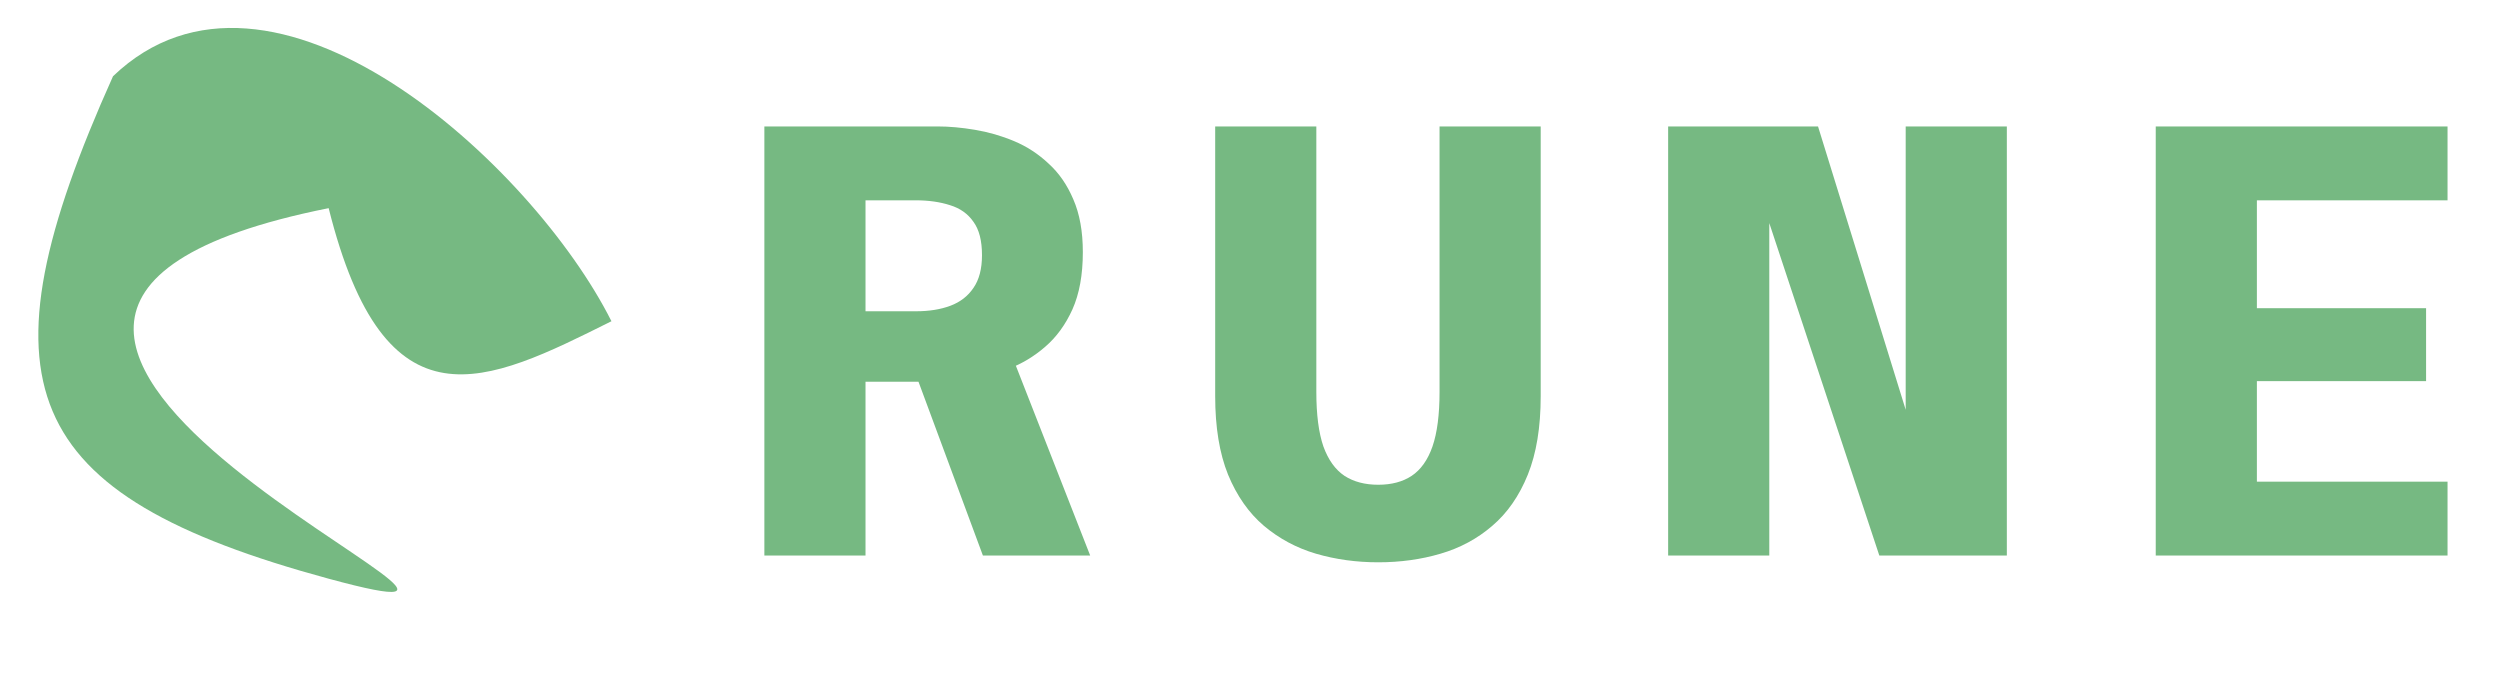 <svg width="261" height="72" viewBox="0 0 261 72" fill="none" xmlns="http://www.w3.org/2000/svg">
<path d="M34.312 21.731C-24.723 33.529 66.713 69.216 34.315 60.418C1.917 51.62 -2.63 40.088 11.799 7.959C28.313 -7.86 55.609 17.142 63.835 33.536C50.713 40.092 40.218 45.337 34.312 21.731Z" fill="#76B982"/>
<path d="M79.8 58V13.2H97.88C99.096 13.2 100.397 13.317 101.784 13.552C103.192 13.787 104.557 14.181 105.88 14.736C107.203 15.291 108.397 16.069 109.464 17.072C110.552 18.053 111.416 19.301 112.056 20.816C112.717 22.331 113.048 24.165 113.048 26.32C113.048 28.688 112.685 30.683 111.96 32.304C111.235 33.904 110.285 35.205 109.112 36.208C107.96 37.211 106.68 37.979 105.272 38.512C103.885 39.045 102.499 39.408 101.112 39.6C99.725 39.771 98.488 39.856 97.4 39.856H90.36V58H79.8ZM102.616 58L94.872 37.104L105.208 36.016L113.816 58H102.616ZM90.36 32.496H95.64C97.005 32.496 98.2 32.304 99.224 31.92C100.248 31.536 101.048 30.917 101.624 30.064C102.221 29.211 102.52 28.069 102.52 26.64C102.52 25.125 102.221 23.963 101.624 23.152C101.048 22.32 100.237 21.744 99.192 21.424C98.147 21.083 96.941 20.912 95.576 20.912H90.36V32.496ZM143.889 58.704C141.606 58.704 139.441 58.405 137.393 57.808C135.366 57.211 133.553 56.24 131.953 54.896C130.374 53.552 129.126 51.771 128.209 49.552C127.313 47.333 126.865 44.603 126.865 41.36V13.2H137.425V40.912C137.425 43.28 137.67 45.179 138.161 46.608C138.673 48.016 139.409 49.04 140.369 49.68C141.329 50.299 142.502 50.608 143.889 50.608C145.276 50.608 146.438 50.299 147.377 49.68C148.337 49.04 149.062 48.016 149.553 46.608C150.044 45.179 150.289 43.28 150.289 40.912V13.2H160.849V41.36C160.849 44.603 160.401 47.333 159.505 49.552C158.609 51.771 157.372 53.552 155.793 54.896C154.236 56.24 152.433 57.211 150.385 57.808C148.358 58.405 146.193 58.704 143.889 58.704ZM174.154 58V13.2H189.802L200.97 49.296H198.954V13.2H209.514V58H196.202L184.298 22.032H184.714V58H174.154ZM225.059 58V13.2H255.523V20.912H235.619V32.176H253.283V39.792H235.619V50.288H255.523V58H225.059Z" fill="#76B982"/>
</svg>
